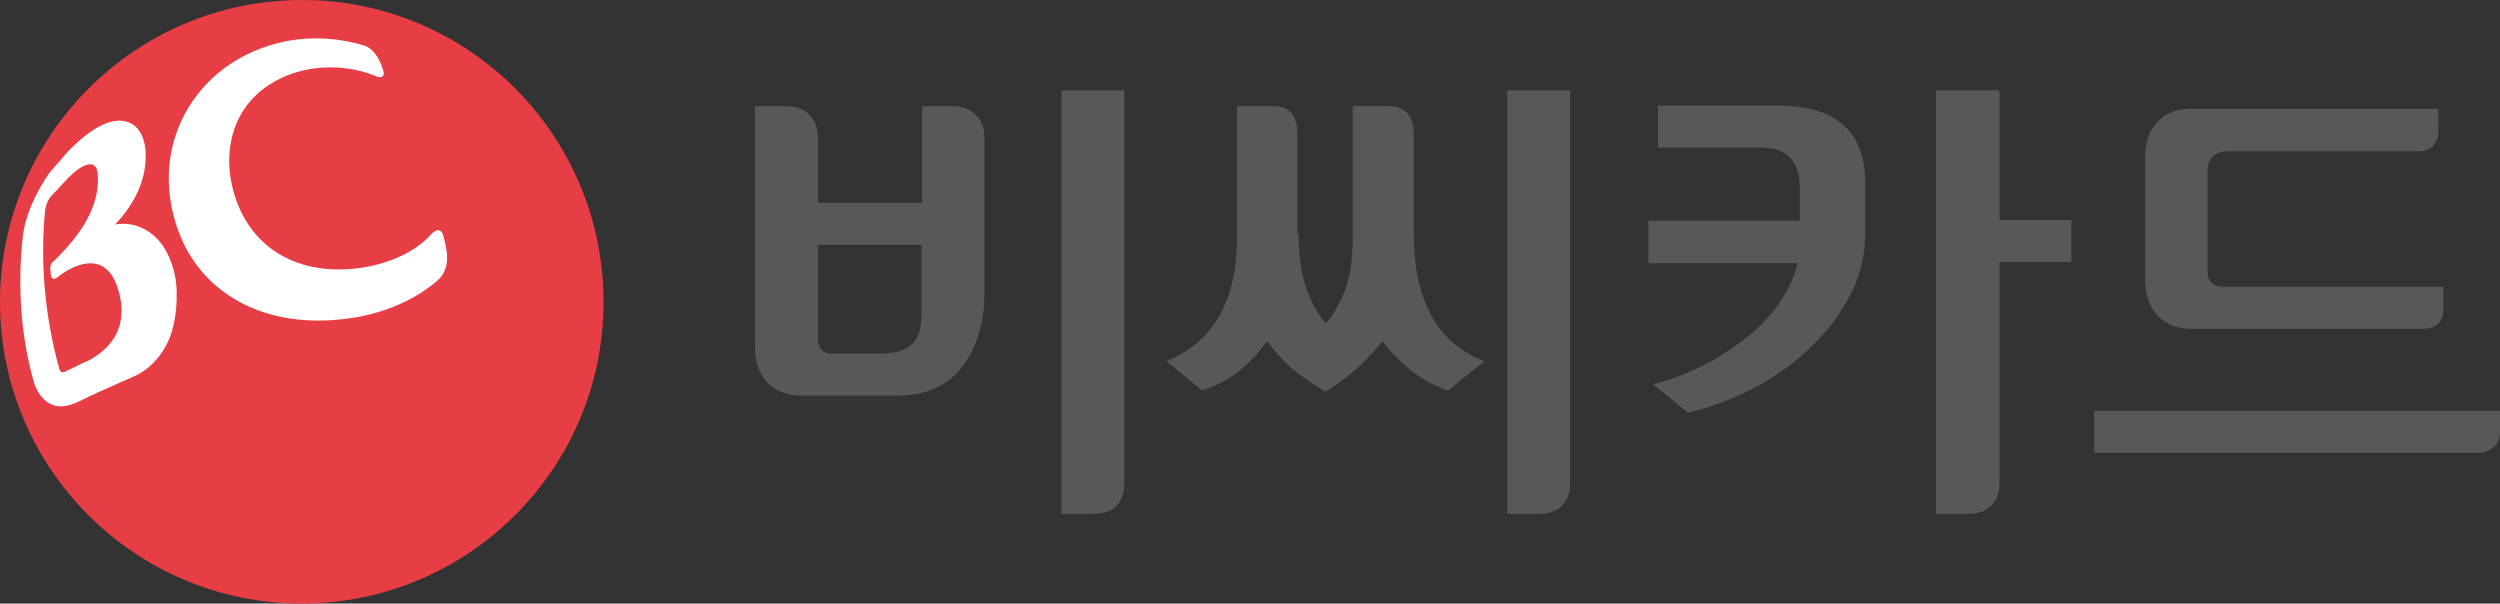 <?xml version="1.0" encoding="utf-8"?>
<!-- Generator: Adobe Illustrator 22.1.0, SVG Export Plug-In . SVG Version: 6.00 Build 0)  -->
<svg version="1.1" id="레이어_1" xmlns="http://www.w3.org/2000/svg" xmlns:xlink="http://www.w3.org/1999/xlink" x="0px"
	 y="0px" viewBox="0 0 393.1 94.9" style="enable-background:new 0 0 393.1 94.9;" xml:space="preserve">
<rect x="0" y="0" width="393.1" height="94.9" fill="#333333" stroke="none"/>
<style type="text/css">
	.st0{fill:#E73D45;}
	.st1{clip-path:url(#SVGID_2_);fill:url(#SVGID_3_);}
	.st2{fill:#FFFFFF;}
	.st3{fill:#595757;}
</style>
<g>
	<path class="st0" d="M94.9,47.5c0,26.2-21.3,47.4-47.5,47.4C21.3,94.9,0,73.7,0,47.5S21.3,0,47.5,0C73.7,0,94.9,21.3,94.9,47.5"/>
	<g>
		<defs>
			<polygon id="SVGID_1_" points="70,38.8 70,38.9 70,38.8 			"/>
		</defs>
		<clipPath id="SVGID_2_">
			<use xlink:href="#SVGID_1_"  style="overflow:visible;"/>
		</clipPath>
		
			<linearGradient id="SVGID_3_" gradientUnits="userSpaceOnUse" x1="-312.091" y1="404.516" x2="-303.74" y2="404.516" gradientTransform="matrix(-3.387 2.717 2.717 3.387 -2109.701 -464.46)">
			<stop  offset="0" style="stop-color:#F6F7F8"/>
			<stop  offset="0.4" style="stop-color:#EEEEEF"/>
			<stop  offset="1" style="stop-color:#D9D9D9"/>
		</linearGradient>
		<polygon class="st1" points="70,38.9 70,38.9 69.9,38.9 70,38.8 		"/>
	</g>
	<path class="st2" d="M23,36.2c-1.5-0.9-3.2-1.2-4.9-0.9c3.1-3.3,4.8-6.9,4.8-10.6c0-0.3,0-0.7,0-1c-0.2-2.3-1.2-4-2.8-4.5
		c-1.6-0.6-4.6-0.3-9.3,4.5l-2.8,3.2C7.2,27.9,4.2,32.4,3.6,37C2.7,45,3.3,53,5.3,60c0.2,0.8,1,2.8,2.8,3.6c1.9,0.8,3.8-0.2,5.4-1
		l0.4-0.2l1.7-0.8l1.6-0.7l2-0.9c1.4-0.6,2.8-1.1,4.1-2.2c1.8-1.5,3-3.4,3.7-5.6c0.3-1.1,0.6-2.4,0.7-3.8c0.1-1.1,0.2-3.2-0.2-5.1
		C26.6,39.1,24.6,37.1,23,36.2 M7.9,42.2c0,0,0.1,1.1,0.1,1.1c0,0.2,0.1,0.4,0.3,0.5c0.2,0.1,0.4,0,0.6-0.1c1.8-1.5,4.5-2.8,6.6-2.1
		c1.7,0.6,2.8,2.3,3.4,5.2c1.2,6-2.9,8.9-5.4,10.1l-0.1,0l-3.3,1.6c0,0-0.2,0.1-0.4,0c-0.2-0.1-0.3-0.2-0.4-0.6
		c-2.3-8.3-3-16.9-2.2-24.9c0.1-0.6,0.3-1.3,0.8-2l2.7-2.9l0.3-0.3c1.5-1.5,2.9-2.2,3.7-1.9c0.7,0.3,0.8,1.3,0.8,2.1
		c0.1,4.3-2.3,8.7-7.3,13.4C8.2,41.3,7.9,41.6,7.9,42.2"/>
	<path class="st2" d="M60.3,11.2c-0.9-3.1-2.4-3.8-2.9-4c-3.9-1.2-8-1.5-12-0.8c-6,1.1-11.2,4.2-14.6,8.8c-3.6,4.8-5,10.8-3.9,16.9
		c1.1,6.1,4.2,11.1,9,14.3c5.6,3.8,13.1,4.9,21.1,3.3c4.7-1,8.6-2.9,11.7-5.5c1.4-1.2,1.6-2.7,1.6-3.7c0,0,0.1-0.8-0.6-3.5
		c-0.2-0.6-0.5-0.8-0.9-0.8c-0.3,0-0.7,0.4-0.8,0.4c-2.2,2.6-5.7,4.4-10,5.3c-11,2.1-19.5-3-21.6-13.1c-0.9-4.4-0.1-8.6,2.1-11.8
		c2.3-3.3,6.1-5.5,10.6-6.2c3.5-0.5,6.9-0.1,10.1,1.2C59.2,12.1,60.6,12.5,60.3,11.2"/>
	<path class="st3" d="M145,31.8V16.7h4.9c1.5,0,2.7,0.5,3.6,1.4c0.9,0.9,1.3,2.1,1.3,3.6v24.1c0,2.5-0.3,4.7-0.9,6.7
		c-0.6,2-1.5,3.8-2.6,5.2c-1.1,1.4-2.5,2.6-4.2,3.3c-1.7,0.8-3.5,1.2-5.6,1.2H126c-2.2,0-4-0.7-5.3-2c-1.3-1.4-2-3.2-2-5.7V16.7h5
		c1.6,0,2.8,0.5,3.6,1.4c0.9,0.9,1.3,2.1,1.3,3.6v10.2H145 M139.5,55.5c1.6,0,2.9-0.5,3.9-1.4c1-0.9,1.5-2.5,1.5-4.7V38.5h-16.3
		v14.4c0,1,0.2,1.7,0.6,2.1c0.4,0.4,0.9,0.6,1.5,0.6H139.5 M176.8,14.2v61.7c0,1.5-0.4,2.7-1.2,3.6c-0.8,0.9-2.1,1.3-3.7,1.3h-5
		V14.2H176.8z"/>
	<path class="st3" d="M204.2,36.7c0,3.1,0.3,5.8,1,8c0.7,2.2,1.7,4.2,3.1,6h0.3c1.4-1.7,2.4-3.6,3.1-5.7c0.7-2.1,1-4.6,1-7.6V16.7
		h5.7c1.3,0,2.3,0.4,2.9,1.1c0.6,0.7,1,1.8,1,3.1v15.9c0,5.1,0.9,9.3,2.7,12.7c1.8,3.4,4.6,5.8,8.4,7.3l-5.7,4.6
		c-1.9-0.6-3.8-1.6-5.5-2.9c-1.7-1.3-3.3-2.9-4.7-4.7h-0.3c-0.6,0.8-1.2,1.6-1.9,2.2c-0.6,0.7-1.2,1.3-1.9,1.9
		c-0.7,0.6-1.4,1.2-2.2,1.8c-0.8,0.6-1.7,1.2-2.8,1.9c-2-1.2-3.7-2.4-5.1-3.5c-1.4-1.2-2.7-2.6-3.9-4.3h-0.3
		c-2.8,3.9-6.2,6.4-10.1,7.6l-5.6-4.6c3.6-1.5,6.4-3.8,8.3-7.1c1.9-3.3,2.8-7.4,2.8-12.3V16.7h5.7c1.3,0,2.3,0.4,2.9,1.1
		c0.6,0.7,0.9,1.8,0.9,3.1V36.7 M246.9,14.2v61.7c0,1.5-0.4,2.7-1.3,3.6c-0.8,0.9-2.1,1.3-3.7,1.3H237V14.2H246.9z"/>
	<path class="st3" d="M283.7,41.4h-24.5v-6.7h24.5V41.4z M259.9,60.4c2.5-0.6,5.1-1.5,7.8-2.9c2.7-1.3,5.2-3,7.5-4.9
		c2.3-1.9,4.2-4.1,5.6-6.6c1.5-2.5,2.2-5.1,2.2-8v-8.4c0-4.2-2-6.4-6-6.4h-16.3v-6.6h18.9c9.1,0,13.7,4.1,13.7,12.2v7.6
		c0,3.7-0.8,7.1-2.5,10.2c-1.6,3.1-3.8,5.9-6.5,8.4c-2.6,2.5-5.6,4.5-8.9,6.2c-3.3,1.7-6.6,2.9-10,3.7L259.9,60.4 M314.4,14.2v61.7
		c0,1.5-0.4,2.7-1.3,3.6c-0.8,0.9-2.1,1.3-3.7,1.3h-5V14.2H314.4 M314,34.6h11.7v6.6H314V34.6z"/>
	<path class="st3" d="M393.1,67.7c0,1.1-0.3,2-1,2.6c-0.7,0.6-1.4,0.9-2.2,0.9h-60.6v-6.6h63.8V67.7 M384.2,45v3.7
		c0,0.9-0.3,1.6-0.8,2.2c-0.6,0.5-1.3,0.8-2.3,0.8h-36.6c-2.1,0-3.9-0.7-5.2-2c-1.3-1.4-2-3.3-2-5.7V24.7c0-2.4,0.7-4.3,2-5.6
		c1.3-1.4,3.1-2,5.2-2h38.9v3.6c0,1-0.3,1.7-0.9,2.3c-0.6,0.5-1.3,0.8-2.3,0.8H350c-0.8,0-1.5,0.3-2.1,0.8c-0.5,0.5-0.8,1.3-0.8,2.4
		v15.3c0,1.1,0.2,1.8,0.7,2.2c0.5,0.4,1.1,0.6,2,0.6H384.2z"/>
</g>
</svg>
